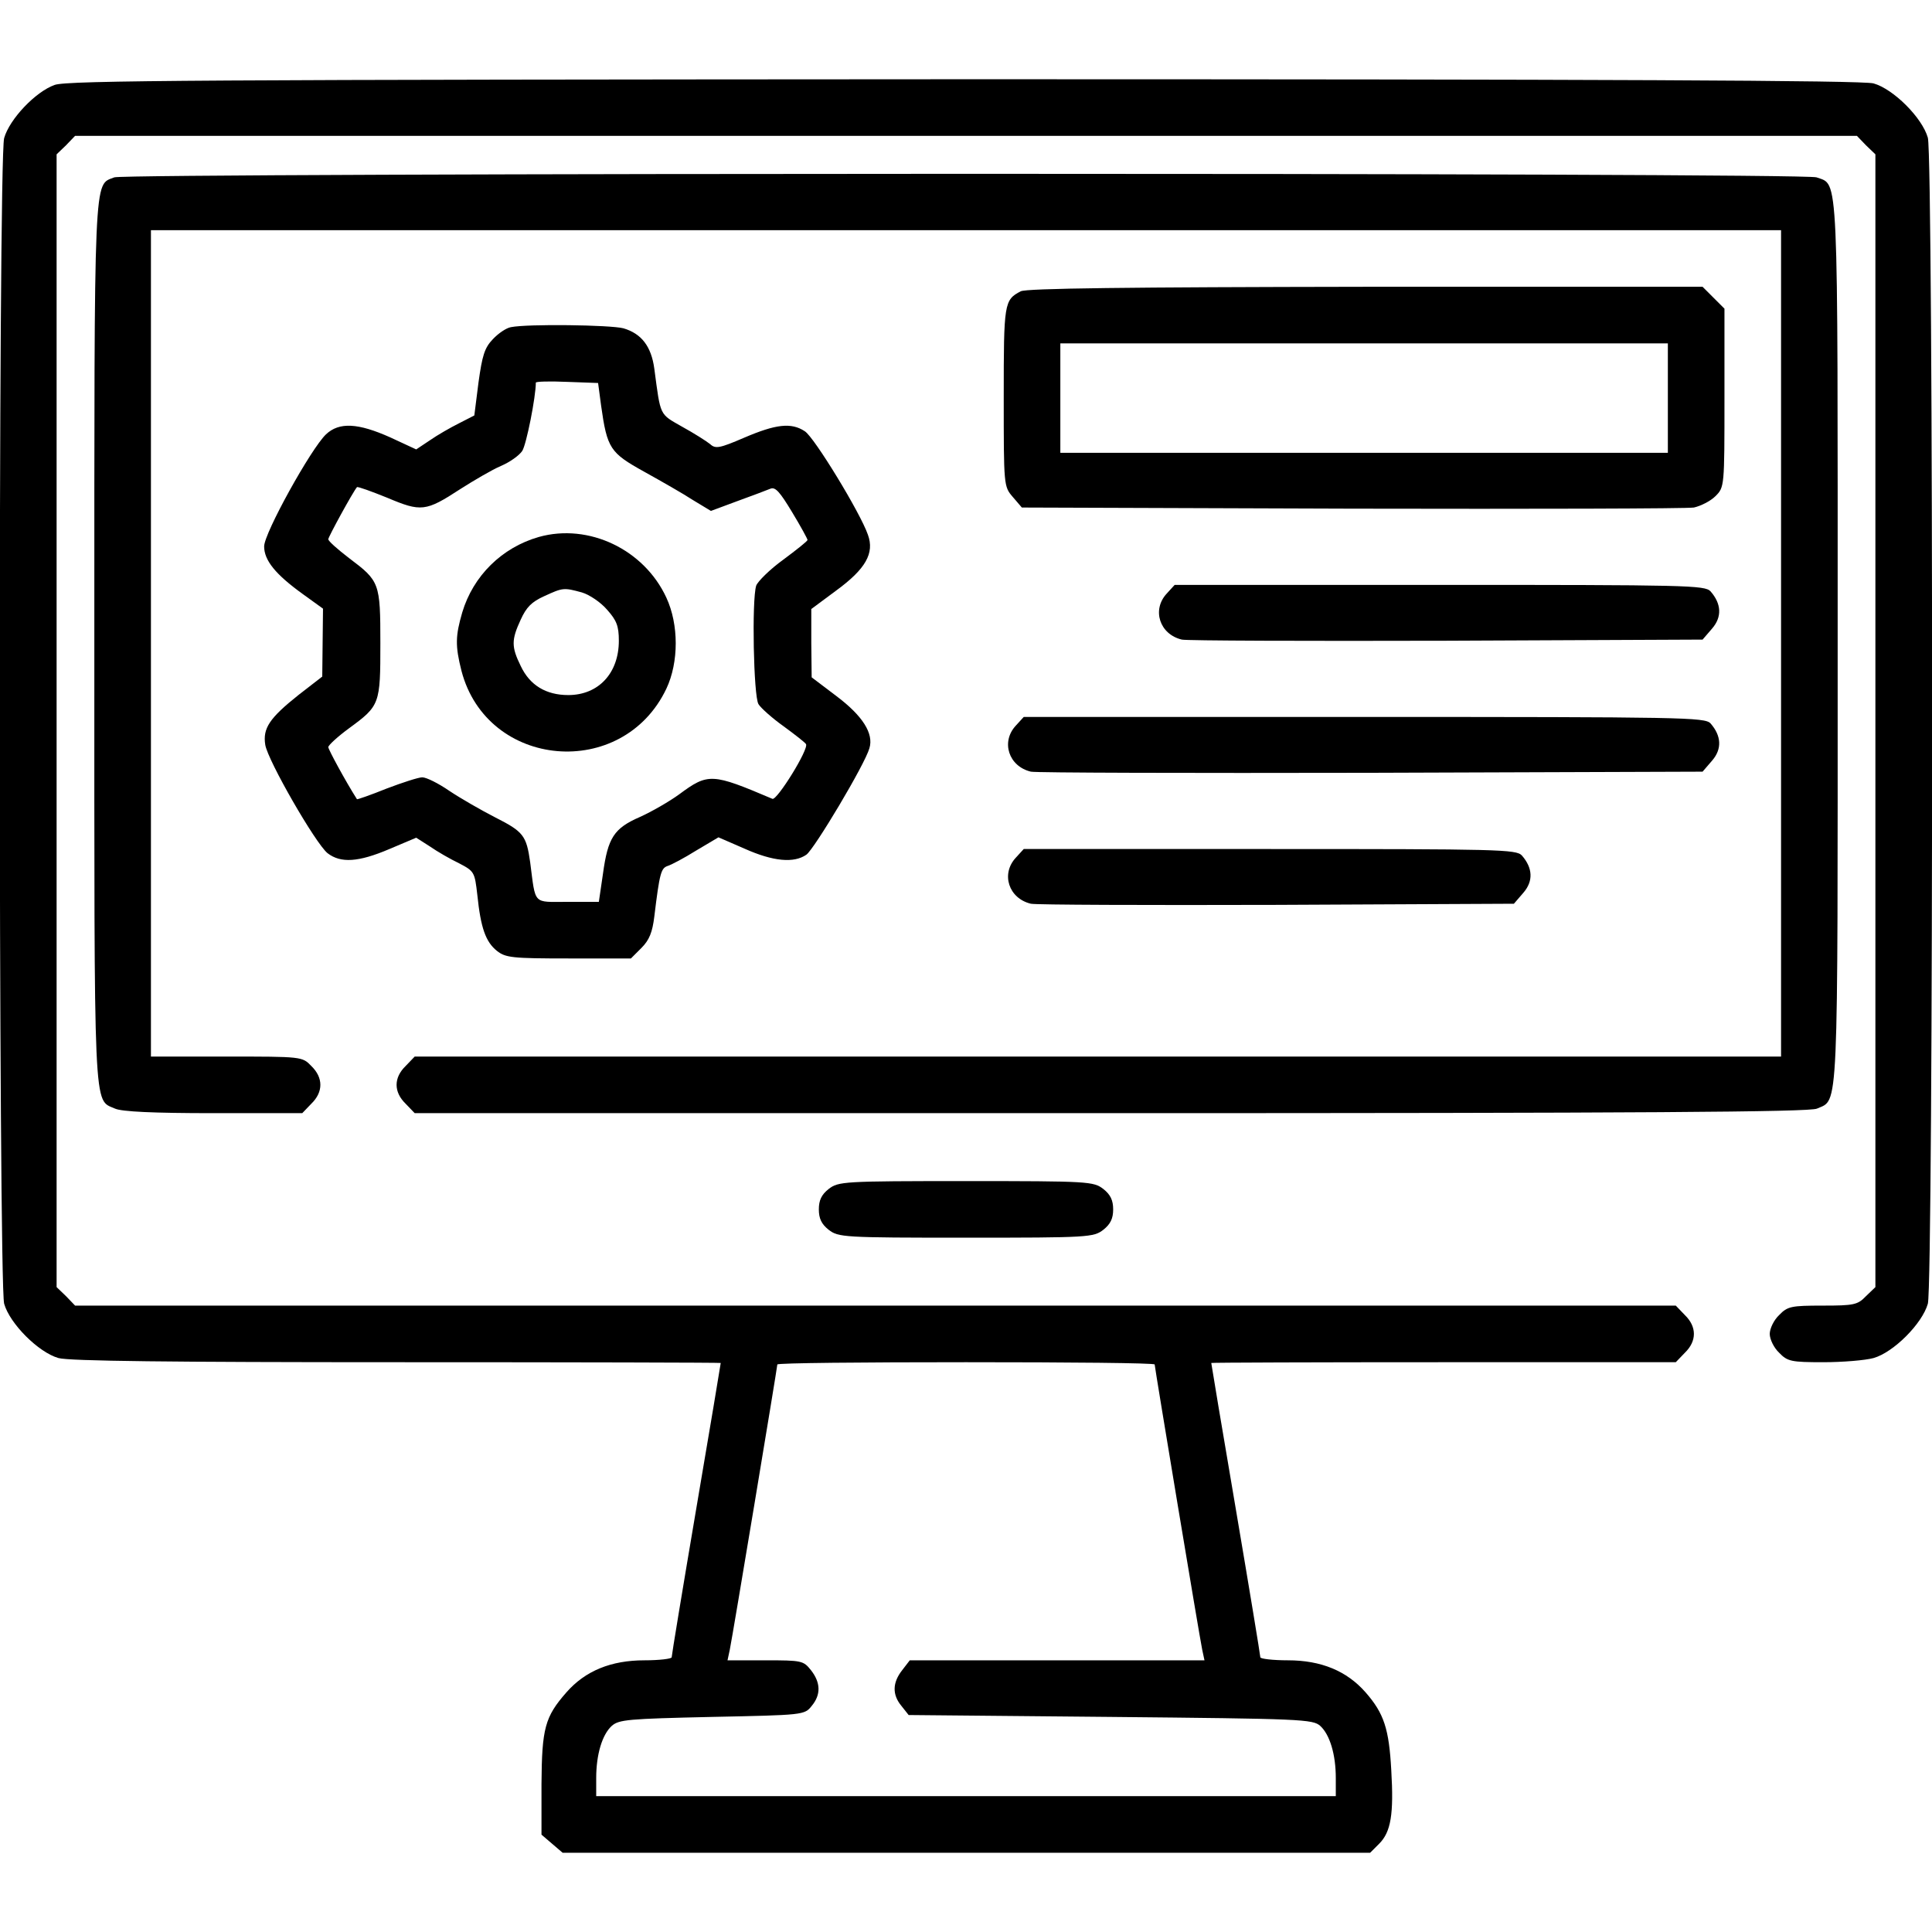<?xml version="1.0" standalone="no"?>
<!DOCTYPE svg PUBLIC "-//W3C//DTD SVG 20010904//EN"
 "http://www.w3.org/TR/2001/REC-SVG-20010904/DTD/svg10.dtd">
<svg version="1.0" xmlns="http://www.w3.org/2000/svg"
 width="512pt" height="512pt" viewBox="0 0 512 512"
 preserveAspectRatio="xMidYMid meet">

<g transform="translate(0,512) scale(0.1,-0.1)"
fill="#000000" stroke="none">
<path d="M145 4895 c-51 -18 -120 -91 -134 -141 -16 -56 -15 -3033 0 -3089 15
-53 91 -129 144 -144 28 -8 301 -11 898 -11 471 0 857 -1 857 -2 0 -2 -29
-176 -65 -387 -36 -212 -65 -388 -65 -393 0 -4 -33 -8 -72 -8 -89 0 -157 -28
-207 -85 -57 -65 -65 -95 -66 -243 l0 -134 28 -24 28 -24 1070 0 1070 0 24 24
c31 31 39 78 32 195 -6 109 -19 150 -68 206 -50 57 -118 85 -206 85 -40 0 -73
4 -73 8 0 5 -29 181 -65 393 -36 211 -65 385 -65 387 0 1 277 2 615 2 l616 0
24 25 c32 31 32 69 0 100 l-24 25 -2121 0 -2121 0 -24 25 -25 24 0 1501 0
1501 25 24 24 25 2361 0 2361 0 24 -25 25 -24 0 -1501 0 -1501 -25 -24 c-22
-23 -32 -25 -115 -25 -83 0 -93 -2 -115 -25 -14 -13 -25 -36 -25 -50 0 -14 11
-37 25 -50 22 -23 32 -25 117 -25 51 0 111 5 133 11 53 15 129 91 144 144 15
57 15 3033 0 3090 -15 53 -91 129 -144 144 -29 8 -707 11 -2410 11 -2018 -1
-2376 -3 -2410 -15z m2915 -3391 c0 -7 119 -723 126 -756 l6 -28 -390 0 -391
0 -20 -26 c-26 -33 -27 -65 -2 -95 l19 -24 535 -5 c508 -5 536 -6 556 -24 25
-23 41 -75 41 -138 l0 -48 -980 0 -980 0 0 48 c0 63 16 115 41 138 19 17 43
19 266 24 242 5 245 5 264 29 25 30 24 62 -2 95 -20 25 -24 26 -121 26 l-100
0 6 28 c7 33 126 749 126 756 0 4 225 6 500 6 275 0 500 -2 500 -6z"/>
<path d="M303 4650 c-55 -22 -53 31 -53 -1235 0 -1267 -3 -1207 55 -1233 18
-8 100 -12 261 -12 l235 0 24 25 c32 31 32 69 0 100 -24 25 -25 25 -225 25
l-200 0 0 1095 0 1095 2160 0 2160 0 0 -1095 0 -1095 -1810 0 -1811 0 -24 -25
c-32 -31 -32 -69 0 -100 l24 -25 1845 0 c1409 0 1851 3 1871 12 58 26 55 -34
55 1233 0 1274 3 1213 -56 1235 -33 13 -4480 12 -4511 0z"/>
<path d="M2705 4348 c-44 -23 -45 -31 -45 -279 0 -237 0 -238 24 -266 l24 -28
874 -3 c480 -1 888 0 907 3 18 4 44 17 57 30 24 24 24 25 24 260 l0 237 -29
29 -29 29 -894 0 c-627 -1 -899 -4 -913 -12z m1715 -283 l0 -145 -805 0 -805
0 0 145 0 145 805 0 805 0 0 -145z"/>
<path d="M1354 4253 c-12 -2 -33 -16 -48 -32 -22 -23 -28 -43 -38 -115 l-11
-87 -41 -21 c-22 -11 -57 -31 -77 -45 l-36 -24 -69 32 c-85 38 -135 41 -170 8
-40 -38 -164 -262 -164 -297 0 -37 30 -74 102 -126 l54 -39 -1 -90 -1 -90 -62
-48 c-78 -62 -96 -89 -89 -133 7 -42 133 -261 165 -287 35 -27 82 -24 164 11
l71 30 36 -23 c20 -14 55 -34 78 -45 40 -21 41 -23 48 -84 9 -87 22 -124 52
-148 23 -18 40 -20 190 -20 l165 0 28 28 c21 21 29 42 34 83 14 116 18 128 35
134 10 3 44 21 76 41 l59 35 69 -30 c76 -34 131 -39 164 -16 21 15 155 239
167 282 12 39 -18 86 -87 138 l-66 50 -1 91 0 90 66 49 c78 57 102 99 84 148
-20 58 -142 258 -167 274 -36 24 -77 19 -161 -17 -65 -28 -76 -30 -90 -17 -10
8 -43 29 -74 46 -61 35 -57 26 -74 154 -8 59 -34 93 -82 107 -35 9 -253 12
-298 3z m239 -208 c16 -114 24 -125 114 -175 45 -25 103 -58 129 -75 l48 -29
70 26 c39 14 78 29 88 33 13 5 25 -9 57 -62 23 -38 41 -71 41 -74 0 -3 -29
-26 -64 -52 -36 -26 -68 -58 -72 -69 -12 -38 -7 -293 6 -314 6 -10 36 -37 67
-59 30 -22 57 -43 59 -47 8 -13 -77 -150 -89 -145 -160 68 -170 69 -247 12
-26 -19 -73 -46 -104 -60 -69 -30 -85 -55 -98 -150 l-11 -75 -83 0 c-93 0 -84
-10 -99 105 -10 71 -18 81 -93 119 -37 19 -91 50 -121 70 -29 20 -61 36 -72
36 -10 0 -53 -14 -95 -30 -42 -17 -77 -29 -78 -28 -30 47 -76 132 -76 138 0 5
25 28 55 50 82 60 83 64 83 225 0 161 -2 165 -83 226 -30 23 -55 45 -55 50 0
6 65 125 76 138 2 2 38 -11 80 -28 90 -38 102 -37 194 23 36 23 84 51 107 61
24 10 49 28 57 40 11 17 36 143 36 181 0 3 37 4 83 2 l82 -3 8 -60z"/>
<path d="M1428 3697 c-98 -28 -174 -103 -203 -200 -18 -62 -19 -88 -2 -155 68
-260 427 -291 543 -47 33 70 33 170 0 241 -59 128 -206 198 -338 161z m114
-147 c20 -6 50 -26 67 -46 25 -28 31 -43 31 -82 0 -86 -54 -144 -134 -144 -59
0 -102 26 -126 77 -25 51 -25 69 0 123 15 33 29 47 62 62 50 23 52 23 100 10z"/>
<path d="M3092 3547 c-40 -43 -19 -108 40 -122 13 -3 328 -4 701 -3 l679 3 25
29 c27 31 25 66 -4 99 -15 16 -62 17 -718 17 l-702 0 -21 -23z"/>
<path d="M2692 3197 c-40 -43 -19 -108 40 -122 13 -3 418 -4 901 -3 l879 3 25
29 c27 31 25 66 -4 99 -15 16 -72 17 -918 17 l-902 0 -21 -23z"/>
<path d="M2692 2847 c-40 -43 -19 -108 40 -122 13 -3 306 -4 651 -3 l629 3 25
29 c27 31 25 66 -4 99 -15 16 -60 17 -668 17 l-652 0 -21 -23z"/>
<path d="M2196 1969 c-19 -15 -26 -30 -26 -54 0 -24 7 -39 26 -54 26 -20 38
-21 364 -21 326 0 338 1 364 21 19 15 26 30 26 54 0 24 -7 39 -26 54 -26 20
-38 21 -364 21 -326 0 -338 -1 -364 -21z"/>
</g>
</svg>
